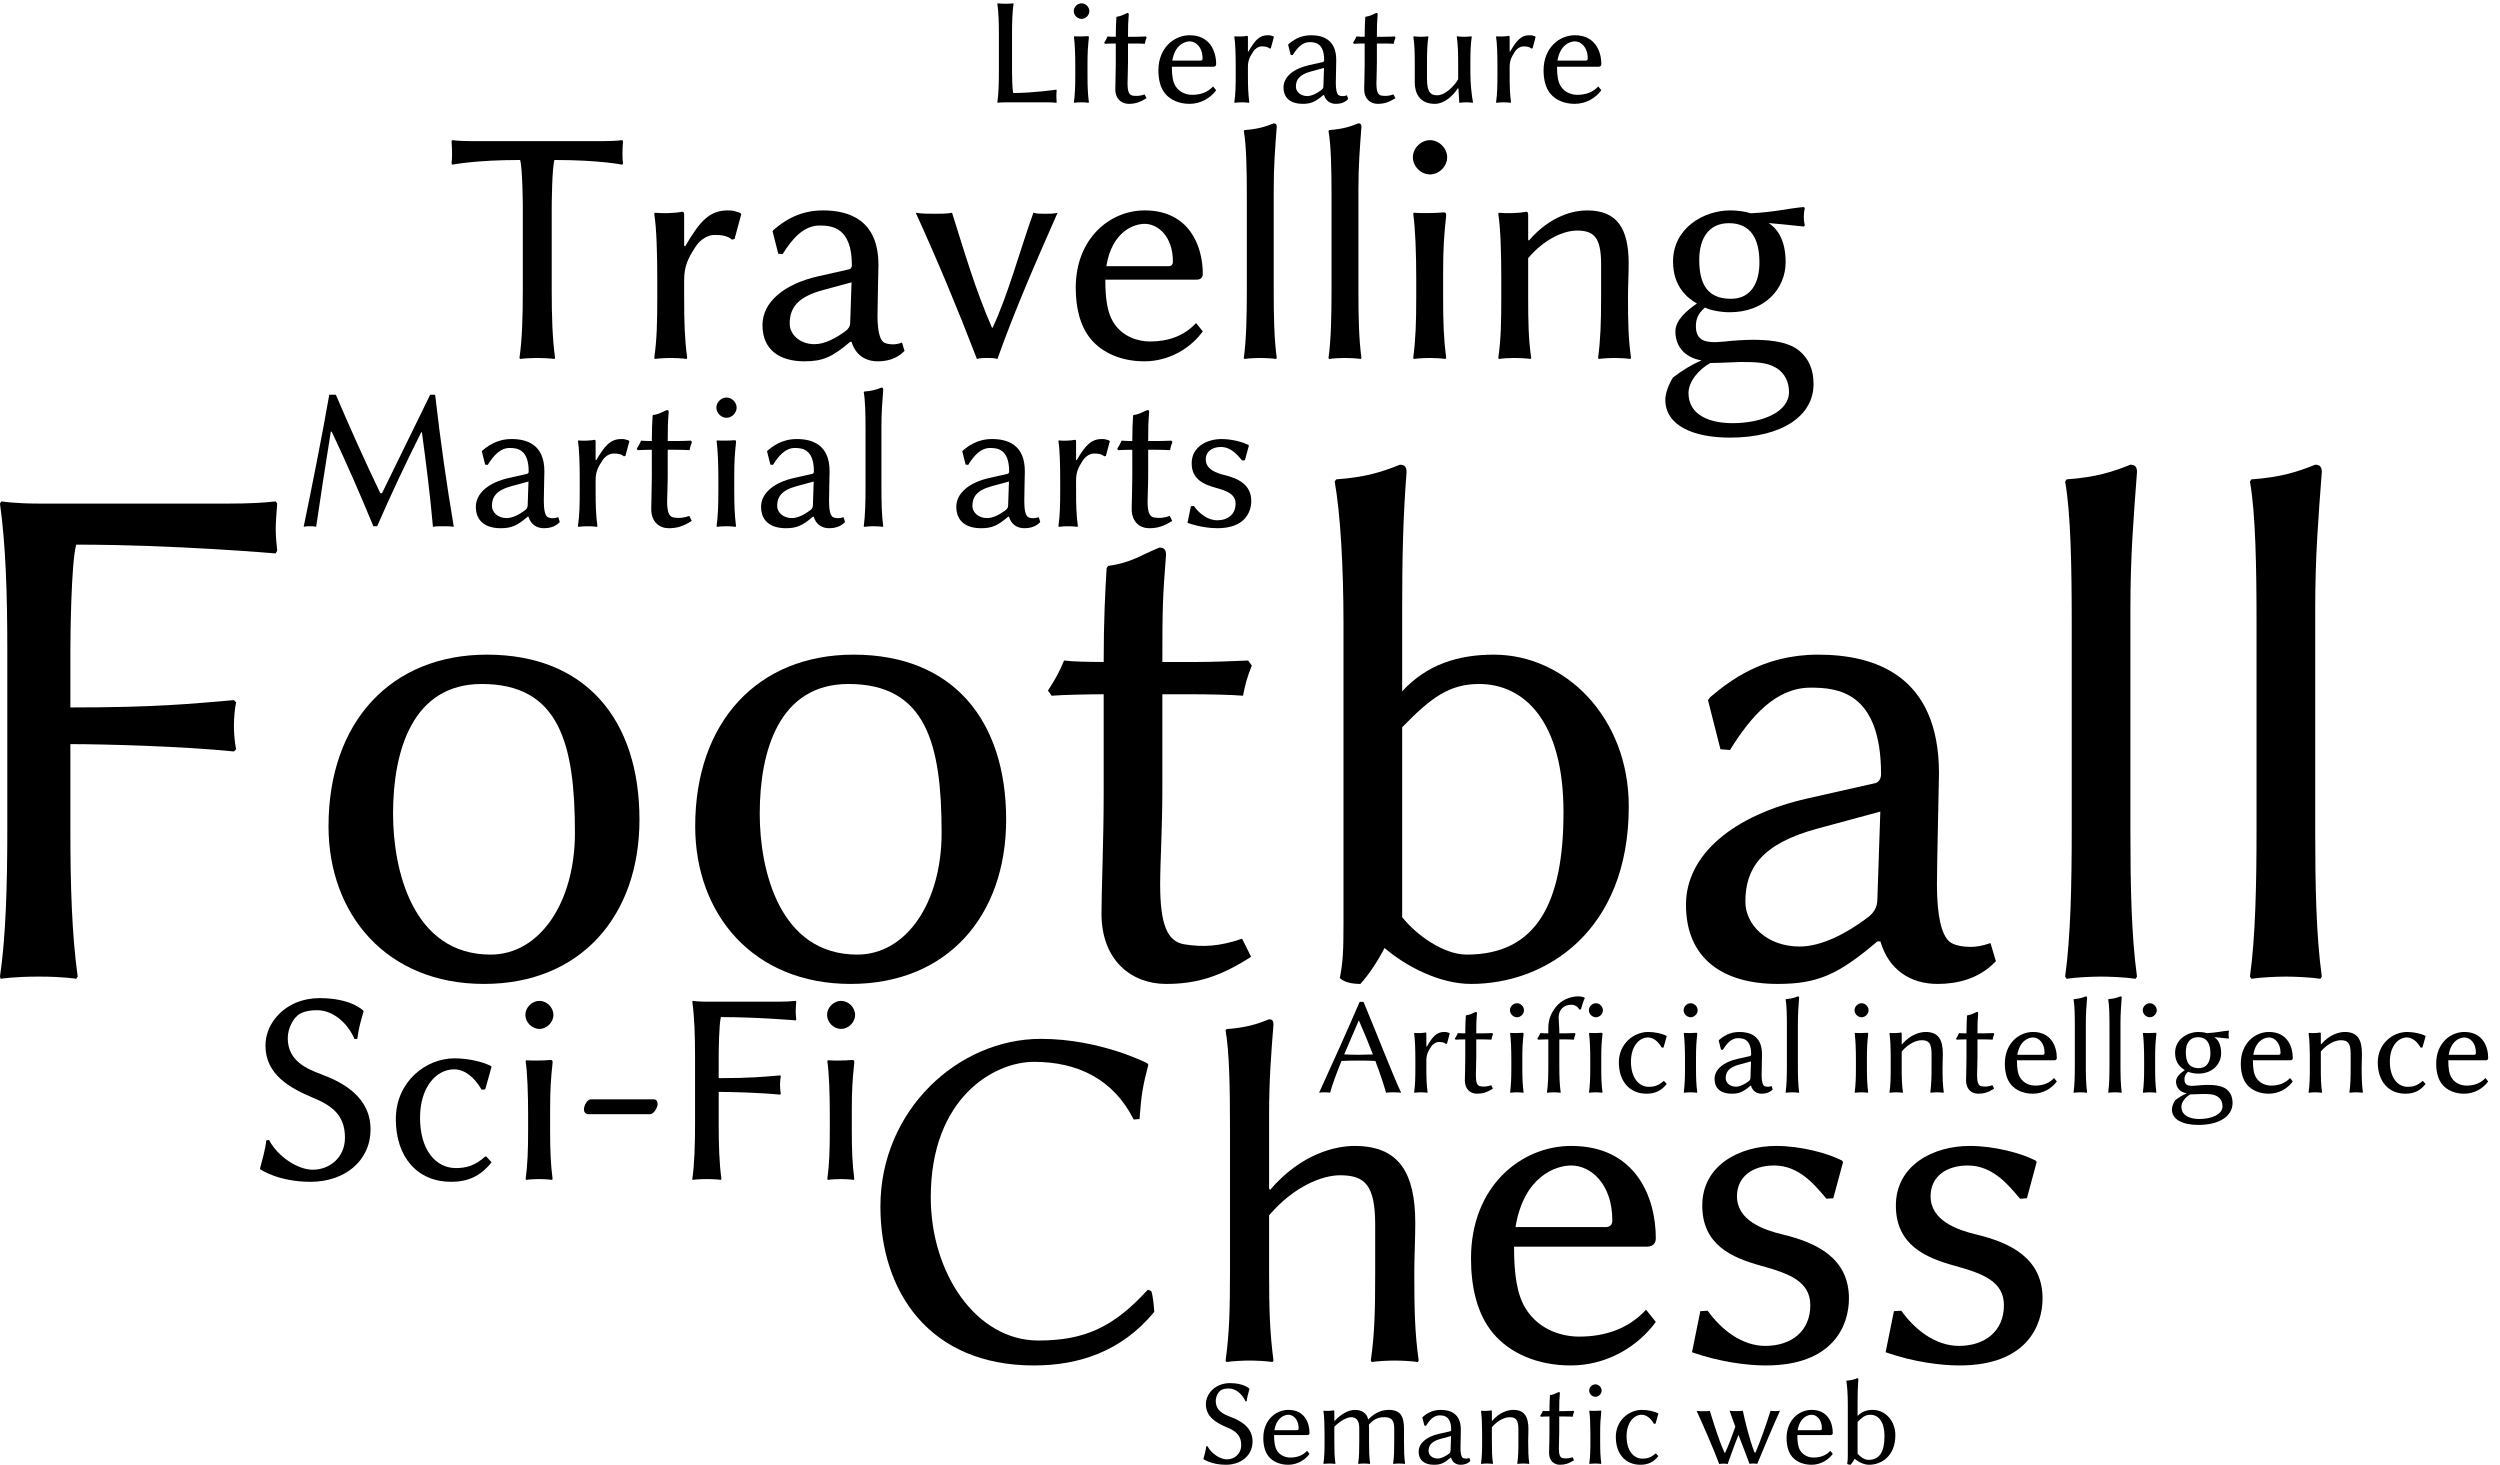 <?xml version="1.0" encoding="UTF-8"?>
<svg width="100%" height="100%" viewBox="22.98 2.6 163.629 95.875" version="1.1" xmlns="http://www.w3.org/2000/svg" xmlns:xlink="http://www.w3.org/1999/xlink" xmlns:t="http://www.tagul.com/schema">
<style type="text/css">svg { background-color: rgb(255, 255, 255); } rect { opacity: 0; }</style>
<defs>
<symbol overflow="visible" id="0.39">
<path d="M 407 -645 L 147 -645 C 113 -645 96 -648 96 -648 L 94 -645 C 102 -588 104 -520 104 -445 L 104 -200 C 104 -125 102 -54 94 0 L 95 3 C 95 3 112 0 147 0 C 181 0 198 3 198 3 L 200 0 C 192 -57 190 -125 190 -200 L 190 -317 C 238 -317 344 -314 413 -307 L 416 -310 C 414 -319 413 -333 413 -342 C 413 -351 414 -365 416 -374 L 413 -377 C 354 -372 308 -367 190 -367 L 190 -445 C 190 -462 191 -565 198 -589 C 332 -589 470 -577 470 -577 L 472 -581 C 471 -589 470 -602 470 -611 C 470 -619 471 -631 472 -645 L 470 -648 C 454 -646 431 -645 407 -645 "/>
</symbol>
<symbol overflow="visible" id="0.80">
<path d="M 38 -205 C 38 -85 117 10 250 10 C 382 10 462 -83 462 -214 C 462 -350 389 -439 254 -439 C 123 -439 38 -347 38 -205 M 247 -399 C 353 -399 374 -317 374 -196 C 374 -100.9 326 -30 259 -30 C 153 -30 126 -145 126 -222 C 126 -309 153 -399 247 -399 "/>
</symbol>
<symbol overflow="visible" id="0.85">
<path d="M 95 -429 C 74.5 -429.1 53.4 -429.4 41 -431 C 34.3 -414.7 28.7 -405 19 -390 L 24 -383 C 41.2 -384.3 72.2 -384.9 95 -385 L 95 -248 C 95 -188 92 -116 92 -86 C 92 -21 134 10 180 10 C 222 10 254 0 296 -27 L 283.7 -51.7 C 253 -41 230 -40 205 -44 C 181.3 -47.8 172 -71.9 172 -126 C 172 -156 175 -199 175 -259 L 175 -385 L 213 -385 C 237 -385 271.7 -384.3 285 -383 C 288 -399 291 -409.3 297 -424 L 292 -431 C 274 -430.3 245 -429 222 -429 L 175 -429 C 175 -503.8 175.5 -517 180 -575 C 180 -582.3 177.3 -585 171 -585 C 145.9 -575 133.5 -564.5 101 -560 L 99 -557 C 97 -522.3 95 -487 95 -429 "/>
</symbol>
<symbol overflow="visible" id="0.67">
<path d="M 162 -81 L 162 -340 C 201 -380 226 -399 267 -399 C 328.1 -399 382 -348.7 382 -224 C 382 -100 345 -30 250 -30 C 219 -30 182 -56 162 -81 M 162 -500 C 162 -574 163.3 -626.7 168 -688 C 168 -695 165.3 -698 159 -698 C 133.9 -688 112.5 -681 72 -678 L 70 -675 C 77.7 -632.3 82 -558 82 -482 L 82 -73 C 82 -34 81.2 -19.8 77 2 C 83 8 94.5 10 105 10 C 116 -2 127.5 -19 138 -39 C 167 -14 213 10 256 10 C 358 10 471 -62 471 -232 C 471 -354 384 -439 287 -439 C 239 -439 196 -426 162 -389 "/>
</symbol>
<symbol overflow="visible" id="0.66">
<path d="M 310 -225 L 306 -106 C 306 -93 300 -86 292 -80 C 264 -59 230 -41 200 -41 C 155 -41 126 -71 126 -102 C 126 -147 147 -181 225 -202 M 310.1 -48 C 321.5 -8.9 351.4 10 388 10 C 413.2 10 444 4 467.6 -21 L 460.2 -45.7 C 449.3 -41.9 440.8 -40.5 433.2 -40.5 C 423.3 -40.5 410 -42.4 403.9 -48 C 393.7 -57.3 387.2 -81.5 387.2 -126 C 387.2 -155 390 -266 390 -277 C 390 -412 301 -439 225 -439 C 149 -439 103 -402 78 -381 L 75 -377 L 92 -310 L 105 -309 C 133 -354 167 -394 215 -394 C 251 -394 311 -389 311 -276 C 311 -269 307 -265 304 -264 L 211 -243 C 109 -220 45 -166 45 -98 C 45 -24 96 10 170 10 C 225 10 253 -3 306 -48 "/>
</symbol>
<symbol overflow="visible" id="0.77">
<path d="M 90 -200 C 90 -125.5 88.5 -53.5 81 0 L 83 3 C 95 1 118 0 130 0 C 142 0 165 1 177 3 L 179 0 C 171.2 -57 170 -124.8 170 -200 L 170 -500 C 170 -575 174.3 -624.7 179 -688 C 179 -695 176.3 -698 170 -698 C 144.9 -688 123.5 -681 83 -678 L 81 -675 C 88.7 -632.3 90 -558 90 -482 "/>
</symbol>
<symbol overflow="visible" id="0.36">
<path d="M 380 -658 C 211 -658 52 -512 52 -315 C 52 -142 151 10 366 10 C 458.4 10 545.3 -18.7 612.1 -99.5 C 611.5 -111 609.5 -133 606 -142 L 599 -145 C 528 -67 468 -41 375 -41 C 248.2 -41 155 -178 155 -334 C 155 -537 284 -611 366 -611 C 456 -611 529 -575 570 -493 L 582 -494 C 585.6 -545 589 -562.5 600 -605 L 598 -608 C 598 -608 502 -658 380 -658 "/>
</symbol>
<symbol overflow="visible" id="0.73">
<path d="M 170 -352 L 170 -501 C 170 -575 174.2 -626.5 179 -688 C 179 -695 176.3 -698 170 -698 C 144.9 -688 123.5 -681 83 -678 L 81 -675 C 88.7 -632.3 90 -557 90 -481 L 90 -180 C 90 -105.5 88.8 -56 81 0 L 83 3 C 95 1 118 0 130 0 C 142 0 165 1 177 3 L 179 0 C 171.5 -57.2 170 -104 170 -180 L 170 -297 C 221 -357 279.5 -379 315 -379 C 366 -379 387 -359 387 -278 L 387 -180 C 387 -105 386 -53.8 378 0 L 380 3 C 392 1 415 0 427 0 C 439 0 462 1 474 3 L 476 0 C 468 -57.2 467 -104 467 -180 C 467 -212 469 -249 469 -281 C 469 -385 435 -439 345 -439 C 307 -439 236 -424 172 -349 "/>
</symbol>
<symbol overflow="visible" id="0.70">
<path d="M 125 -273 C 142 -377 207.5 -399 239 -399 C 278.5 -399 323 -362 323 -287 C 323 -278 319 -273 309 -273 M 392 -104 C 357 -66 310 -49 255 -49 C 220.8 -49 173.5 -62 146 -106 C 128.4 -134.1 122 -174.9 122 -233 L 394 -233 C 405 -233 412 -239 412 -250 C 412 -334 371 -439 239 -439 C 136 -439 34 -356 34 -209 C 34 -152.3 45.5 -96.2 79 -56 C 113.4 -14.7 170.6 10 238 10 C 310 10 374 -27 412 -79 "/>
</symbol>
<symbol overflow="visible" id="0.84">
<path d="M 50 -101 L 33 -17 C 90 3 146 10 184 10 C 322 10 354 -72 354 -127 C 354 -209 289 -241 218 -258 C 180.2 -267.1 125 -286 125 -336 C 125 -377 158 -399 201 -399 C 253 -399 285 -358 308 -331 L 322 -332 L 342 -406 L 340 -409 C 311 -424 256 -439 205 -439 C 131 -439 54 -400 54 -317 C 54 -237 113.7 -210.6 174 -194 C 232 -178 275 -162 275 -113 C 275 -60 236 -30 183 -30 C 135 -30 93 -63 65 -102 "/>
</symbol>
<symbol overflow="visible" id="0.53">
<path d="M 227 -445 L 227 -200 C 227 -125 225 -54 217 0 L 219 3 C 231 1 258 0 270 0 C 282 0 309 1 321 3 L 323 0 C 315 -57 313 -125 313 -200 L 313 -445 C 313 -462 314 -565 321 -589 C 455 -589 523 -575 523 -575 L 525 -579 C 523 -594 523 -617 525 -645 L 523 -648 C 507 -646 484 -645 463 -645 L 77 -645 C 56 -645 33 -646 17 -648 L 15 -645 C 17 -617 17 -594 15 -579 L 17 -575 C 17 -575 85 -589 219 -589 C 226 -565 227 -462 227 -445 "/>
</symbol>
<symbol overflow="visible" id="0.83">
<path d="M 167 -334 L 167 -425 C 167 -432.7 165.7 -435 161 -435 C 138.5 -430.5 102.7 -429.7 80 -432 L 78 -429 C 85 -385.7 87 -310 87 -235 L 87 -180 C 87 -105 85.8 -53.8 78 0 L 80 3 C 92 1 115 0 127 0 C 139 0 162 1 174 3 L 176 0 C 168.5 -57 167 -104 167 -180 L 167 -232 C 167 -274 179.5 -298 201 -331 C 215.5 -353.3 238 -366 257 -366 C 277 -366 296 -364 309 -352 L 317 -354 L 337 -428 L 333 -432 C 316 -437 315 -439 297 -439 C 243 -439 214 -408 170 -332 "/>
</symbol>
<symbol overflow="visible" id="0.87">
<path d="M 202 3 C 212 0 223 0 233 0 C 243 0 254 0 263 3 C 315 -143 377 -285 442 -432 C 433 -429 414 -429 404 -429 C 394 -429 379 -429 370 -432 C 329.5 -318.9 294.7 -188.1 248.8 -90.1 L 246.8 -90.1 C 196.7 -204.6 164.3 -317.3 128 -432 C 115 -429 92 -429 78 -429 C 62 -429 36 -429 20 -432 C 87 -285 146 -143 202 3 "/>
</symbol>
<symbol overflow="visible" id="0.74">
<path d="M 80 -597 C 80 -570 104 -546 131 -546 C 158 -546 182 -570 182 -597 C 182 -624 158 -648 131 -648 C 104 -648 80 -624 80 -597 M 90 -235 L 90 -180 C 90 -105 88.2 -54 81 0 L 83 3 C 95 1 118 0 130 0 C 142 0 165 1 177 3 L 179 0 C 171.8 -56.8 170 -104 170 -180 L 170 -251 C 170 -326 172.5 -362 179 -423 C 179 -432 177.8 -433 170 -433 C 147.3 -430.7 104.2 -430.3 83 -432 L 81 -429 C 87.3 -386.2 90 -310 90 -235 "/>
</symbol>
<symbol overflow="visible" id="0.79">
<path d="M 460 -180 C 460 -212 462 -249 462 -281 C 462 -385 428 -439 338 -439 C 300 -439 229 -424 165 -349 L 163 -352 L 163 -425 C 162.8 -432.7 161.7 -435 157 -435 C 134.5 -430.5 98.7 -429.7 76 -432 L 74 -429 C 81 -385.7 83 -310 83 -235 L 83 -180 C 83 -105 82 -54 74 0 L 76 3 C 88 1 111 0 123 0 C 135 0 158 1 170 3 L 172 0 C 164 -57 163 -104 163 -180 L 163 -297 C 214 -357 272 -379 308 -379 C 359 -379 380 -359 380 -278 L 380 -180 C 380 -105 378.2 -53.8 371 0 L 373 3 C 385 1 408 0 420 0 C 432 0 455 1 467 3 L 469 0 C 461.2 -57 460 -104 460 -180 "/>
</symbol>
<symbol overflow="visible" id="0.72">
<path d="M 101 104 C 101 70.9 131 34 166 15 C 195.5 15 241.2 12 255 12 C 303 12 333.6 12.9 361 29 C 390 46 400 75 400 101 C 400 162 318 194 232 194 C 167 194 101 172 101 104 M 390 -285 C 390 -354 363 -386 339.6 -401.4 C 369.7 -399 402.8 -395.2 444 -391 L 447 -394 C 445 -403 444 -411 444 -420 C 444 -429 445 -437 447 -446 L 444 -449 C 396.2 -444.9 360.9 -434.3 286.3 -430.4 C 268.4 -436 246.5 -439 225 -439 C 146 -439 55 -386.1 55 -287 C 55 -212 98 -178 126 -162 C 97 -142 62 -113 62 -79 C 62 -38 86 -2 139.9 7.3 C 112 18.7 80.9 38 55 58 C 42.5 77 32 105.3 32 124 C 32 202.7 118 237 224 237 C 380.1 237 473 171.7 473 78 C 473 33.9 459 2.9 431 -21 C 393.5 -53 325 -54 290 -54 C 273 -54 233 -52 210 -49 C 196 -48 186 -47 181 -47 C 153 -47 123 -51 123 -94 C 123 -114 128 -131 150 -150 C 163 -143 193.9 -136 224 -136 C 328 -136 390 -206.2 390 -285 M 312 -284 C 312 -223.3 287 -176 227 -176 C 155 -176 133 -223 133 -292 C 133 -358 163 -401 221 -401 C 286 -401 312 -355 312 -284 "/>
</symbol>
<symbol overflow="visible" id="0.46">
<path d="M 193 -662 C 158 -460 103 -184 64 3 C 75 0 85 0 97 0 C 108 0 116 0 127 3 C 142 -102 176.3 -325.1 200.8 -476.2 L 205.2 -476.2 C 280.8 -317 351 -155 415 0 L 434 0 C 506 -164.2 577 -316 656 -473 L 659.5 -472.9 C 680.7 -315.2 700.3 -162.8 715 3 C 730 0 749 0 764 0 C 779 0 805 0 820 3 C 784 -211 754 -419 726 -662 L 701 -662 L 458.4 -166 L 450 -166.3 C 371.3 -330 299.8 -490.2 226 -662 "/>
</symbol>
<symbol overflow="visible" id="0.1">
<path d=""/>
</symbol>
<symbol overflow="visible" id="0.52">
<path d="M 242 -34 C 186 -34 114 -83 83 -142 L 73 -141 C 69 -105 58 -68 50 -38 L 52 -35 C 52 -35 117 10 234 10 C 357 10 452 -65 452 -181 C 452 -297 353.9 -350.8 273 -381 C 222 -400 151 -429 151 -512 C 151 -548 171 -588 197 -602 C 214 -611 235 -614 258 -614 C 313 -614 367 -571 394 -509 L 404 -510 C 408 -546 418 -580 427 -610 L 425 -613 C 425 -613 383 -658 266 -658 C 239 -658 209 -653 180 -641 C 121 -616 70 -558 70 -485 C 70 -380 159 -331 242 -296 C 307 -269 359 -236 359 -151 C 359 -76 301 -34 242 -34 "/>
</symbol>
<symbol overflow="visible" id="0.68">
<path d="M 250 -399 C 288.5 -399 323.5 -370.5 350 -325 L 363 -326 L 386 -408 L 384 -411 C 353 -427 301 -439 251 -439 C 147 -439 38 -354 38 -218 C 38 -78.9 117 10 239 10 C 299 10 346 -10 386 -61 L 367 -82 L 363 -82 C 325 -48 293.2 -40 256 -40 C 183 -40 126 -106 126 -223 C 126 -333 184 -399 250 -399 "/>
</symbol>
<symbol overflow="visible" id="0.14">
<path d="M 274 -236 C 287 -236 301 -261 301 -272 C 301 -281 297 -290 287 -290 L 58 -290 C 46 -290 33 -269 33 -253 C 33 -244 39 -236 48 -236 "/>
</symbol>
<symbol overflow="visible" id="0.34">
<path d="M 407.3 -275.5 C 374.3 -274 332.7 -273 303 -273 C 274.1 -273 220.6 -274.7 198.6 -275.9 L 304 -521.8 L 306 -521.8 C 347.1 -427.4 380.4 -345.2 407.3 -275.5 M 179 -228.3 C 204 -230 273.5 -231 308 -231 C 346 -231 401 -230 425.3 -228.3 C 474.3 -97.2 496.9 -19.2 503 3 C 520 -0 536 -0 553 -0 C 570 -0 596 -0 613 3 C 563 -98 431 -439 339 -658 L 311 -658 C 215 -436 117 -218 16 3 C 28 -0 40 -0 51 -0 C 62 -0 84 -0 96 3 C 112.4 -58.3 143.3 -140.8 179 -228.3 "/>
</symbol>
<symbol overflow="visible" id="0.71">
<path d="M 99 -429 C 77.3 -429 54.2 -429.2 41 -431 C 34.3 -414.7 28.7 -405 19 -390 L 24 -383 C 42 -384.3 75 -385 98 -385 L 99 -385 L 99 -199 C 99 -124 97.5 -53.5 89 0 L 91 3 C 103 1 127 0 139 0 C 151 0 175 1 187 3 L 189 0 C 180.5 -57 179 -124 179 -199 L 179 -385 L 213 -385 C 237 -385 271.7 -384.3 285 -383 C 288 -399 291 -409.3 297 -424 L 292 -431 C 275.2 -430.2 245 -429 222 -429 L 179 -429 L 179 -438 C 179 -474 174 -526 174 -544 C 174 -599.2 209.7 -637 267 -637 C 292.7 -637 314 -622 325 -602 L 336 -603 C 343 -630 353.7 -663.7 364 -685 L 363 -688 C 355 -693 337 -698 318 -698 C 255 -698 191.7 -668.7 154 -621 C 116 -573 99 -526 99 -468 "/>
</symbol>
<symbol overflow="visible" id="0.45">
<path d="M 191 -445 C 191 -520 193 -592 201 -645 L 200 -648 C 188 -646 160 -645 148 -645 C 136 -645 109 -646 97 -648 L 95 -645 C 103 -588 105 -520 105 -445 L 105 -200 C 105 -125 103 -54 95 0 L 96 3 C 96 3 114 0 148 0 L 421 0 C 442 0 465 1 481 3 L 483 0 C 482 -14 481 -34 481 -44 C 481 -54 482 -71 483 -79 L 481 -83 C 481 -83 333 -61 199 -61 C 192 -85 191 -183 191 -200 "/>
</symbol>
<symbol overflow="visible" id="0.86">
<path d="M 365 -92 L 369 -89 L 374 0 C 374 2 375.2 3 378 3 C 391.3 1.3 403 0 417.5 0 C 430.1 0 449 1 462 3 L 464 0 C 456 -43 447 -117 447 -192 L 447 -249 C 447 -324 448 -376 456 -429 L 454 -432 C 442 -430 419 -429 407 -429 C 395 -429 372 -430 360 -432 L 358 -429 C 365.8 -371.8 367 -325 367 -249 L 367 -151 C 336.5 -99.5 279 -46 230 -46 C 195.5 -46 163 -57 163 -150 L 163 -249 C 163 -324 164 -376 172 -429 L 170 -432 C 158 -430 135 -429 123 -429 C 111 -429 88 -430 76 -432 L 74 -429 C 82 -372 83 -325 83 -249 L 83 -129 C 83 -60 115 10 214 10 C 276 10 332 -41 365 -92 "/>
</symbol>
<symbol overflow="visible" id="0.78">
<path d="M 162 -352 L 162 -425 C 162 -432.7 160.7 -435 156 -435 C 133.5 -430.5 97.7 -429.7 75 -432 L 73 -429 C 80 -385.7 82 -310 82 -235 L 82 -180 C 82 -105 81 -54 73 0 L 75 3 C 87 1 110 0 122 0 C 134 0 157 1 169 3 L 171 0 C 163 -57 162 -104 162 -180 L 162 -301 C 209 -349 265 -379 300 -379 C 338 -379 366 -357 366 -290 L 366 -180 C 366 -105 365 -54 357 0 L 359 3 C 371 1 394 0 406 0 C 418 0 441 1 453 3 L 455 0 C 447 -57 446 -104 446 -180 L 446 -281 C 446 -295 446 -307 445 -319 C 493 -372 533 -379 572 -379 C 626 -379 652 -357 652 -290 L 652 -180 C 652 -105 651 -54 643 0 L 645 3 C 657 1 680 0 692 0 C 704 0 727 1 739 3 L 741 0 C 733 -57 732 -104 732 -180 L 732 -280 C 732 -369 716 -439 608 -439 C 554 -439 496 -420 439 -360 C 430 -408 389 -439 333 -439 C 271 -439 212 -399 165 -349 "/>
</symbol>
<symbol overflow="visible" id="0.88">
<path d="M 205 4 C 215 1 228 1 238 1 C 248 1 265 1 274 4 C 301.4 -72.9 330.4 -155.2 362.6 -233.7 C 392.6 -155.6 424.5 -74.6 453 3 C 463 0 469 0 479 0 C 489 0 507 0 516 3 C 565 -115 645 -307 702 -432 C 693 -429 669 -429 659 -429 C 649 -429 634 -429 625 -432 C 588 -314 543 -186 501.8 -90.1 L 493.8 -90.1 C 452 -200 421 -326 398 -432 C 385 -429 362 -429 348 -429 C 332 -429 306 -429 290 -432 C 303.7 -391 319.6 -347 336.8 -301.3 C 310 -226 282.8 -151 253.8 -89.1 L 247.8 -89.1 C 197.7 -203.6 164.3 -316.3 128 -431 C 115 -428 92 -428 78 -428 C 62 -428 36 -428 20 -431 C 87 -284 149 -142 205 4 "/>
</symbol>
</defs>
<a xlink:href="http://tagul.com/go?tag=Football" target="_top">
	<t:tag>Football</t:tag>
	<g transform="matrix(0.048,0,0,0.048,18.466,66.52)" fill="#000000">
		<rect x="-22.82" y="-814.82" width="3399.64" height="941.64"/>
		<use xlink:href="#0.39" x="0" y="0"/>
		<use xlink:href="#0.80" x="504" y="0"/>
		<use xlink:href="#0.80" x="1004" y="0"/>
		<use xlink:href="#0.85" x="1504" y="0"/>
		<use xlink:href="#0.67" x="1844" y="0"/>
		<use xlink:href="#0.66" x="2348" y="0"/>
		<use xlink:href="#0.77" x="2829" y="0"/>
		<use xlink:href="#0.77" x="3081" y="0"/>
	</g>
</a>
<a xlink:href="http://tagul.com/go?tag=Chess" target="_top">
	<t:tag>Chess</t:tag>
	<g transform="matrix(0.032,0,0,0.032,78.94,91.651)" fill="#000000">
		<rect x="-64.82" y="-814.82" width="2610.64" height="941.64"/>
		<use xlink:href="#0.36" x="0" y="0"/>
		<use xlink:href="#0.73" x="677" y="0"/>
		<use xlink:href="#0.70" x="1226" y="0"/>
		<use xlink:href="#0.84" x="1679" y="0"/>
		<use xlink:href="#0.84" x="2075" y="0"/>
	</g>
</a>
<a xlink:href="http://tagul.com/go?tag=Travelling" target="_top">
	<t:tag>Travelling</t:tag>
	<g transform="matrix(0.022,0,0,0.022,52.205,26.029)" fill="#000000">
		<rect x="-139.275" y="-852.275" width="4360.55" height="1243.55"/>
		<use xlink:href="#0.53" x="0" y="0"/>
		<use xlink:href="#0.83" x="540" y="0"/>
		<use xlink:href="#0.66" x="895" y="0"/>
		<use xlink:href="#0.87" x="1376" y="0"/>
		<use xlink:href="#0.70" x="1838" y="0"/>
		<use xlink:href="#0.77" x="2291" y="0"/>
		<use xlink:href="#0.77" x="2543" y="0"/>
		<use xlink:href="#0.74" x="2795" y="0"/>
		<use xlink:href="#0.79" x="3055" y="0"/>
		<use xlink:href="#0.72" x="3594" y="0"/>
	</g>
</a>
<a xlink:href="http://tagul.com/go?tag=Martial arts" target="_top">
	<t:tag>Martial arts</t:tag>
	<g transform="matrix(0.013,0,0,0.013,42.022,37.043)" fill="#000000">
		<rect x="-52.82" y="-814.82" width="5004.64" height="941.64"/>
		<use xlink:href="#0.46" x="0" y="0"/>
		<use xlink:href="#0.66" x="886" y="0"/>
		<use xlink:href="#0.83" x="1367" y="0"/>
		<use xlink:href="#0.85" x="1722" y="0"/>
		<use xlink:href="#0.74" x="2062" y="0"/>
		<use xlink:href="#0.66" x="2322" y="0"/>
		<use xlink:href="#0.77" x="2803" y="0"/>
		<use xlink:href="#0.1" x="3055" y="0"/>
		<use xlink:href="#0.66" x="3305" y="0"/>
		<use xlink:href="#0.83" x="3786" y="0"/>
		<use xlink:href="#0.85" x="4141" y="0"/>
		<use xlink:href="#0.84" x="4481" y="0"/>
	</g>
</a>
<a xlink:href="http://tagul.com/go?tag=Sci-Fi" target="_top">
	<t:tag>Sci-Fi</t:tag>
	<g transform="matrix(0.018,0,0,0.018,39.096,79.772)" fill="#000000">
		<rect x="-60.22" y="-768.22" width="2384.44" height="888.44"/>
		<use xlink:href="#0.52" x="0" y="0"/>
		<use xlink:href="#0.68" x="506" y="0"/>
		<use xlink:href="#0.74" x="935" y="0"/>
		<use xlink:href="#0.14" x="1195" y="0"/>
		<use xlink:href="#0.39" x="1528" y="0"/>
		<use xlink:href="#0.74" x="2032" y="0"/>
	</g>
</a>
<a xlink:href="http://tagul.com/go?tag=Artificial intelligence" target="_top">
	<t:tag>Artificial intelligence</t:tag>
	<g transform="matrix(0.009,0,0,0.009,109.173,74.095)" fill="#000000">
		<rect x="-138.275" y="-852.275" width="8810.55" height="1243.55"/>
		<use xlink:href="#0.34" x="0" y="0"/>
		<use xlink:href="#0.83" x="629" y="0"/>
		<use xlink:href="#0.85" x="984" y="0"/>
		<use xlink:href="#0.74" x="1324" y="0"/>
		<use xlink:href="#0.71" x="1584" y="0"/>
		<use xlink:href="#0.74" x="1898" y="0"/>
		<use xlink:href="#0.68" x="2158" y="0"/>
		<use xlink:href="#0.74" x="2587" y="0"/>
		<use xlink:href="#0.66" x="2847" y="0"/>
		<use xlink:href="#0.77" x="3328" y="0"/>
		<use xlink:href="#0.1" x="3580" y="0"/>
		<use xlink:href="#0.74" x="3830" y="0"/>
		<use xlink:href="#0.79" x="4090" y="0"/>
		<use xlink:href="#0.85" x="4629" y="0"/>
		<use xlink:href="#0.70" x="4969" y="0"/>
		<use xlink:href="#0.77" x="5422" y="0"/>
		<use xlink:href="#0.77" x="5674" y="0"/>
		<use xlink:href="#0.74" x="5926" y="0"/>
		<use xlink:href="#0.72" x="6186" y="0"/>
		<use xlink:href="#0.70" x="6685" y="0"/>
		<use xlink:href="#0.79" x="7138" y="0"/>
		<use xlink:href="#0.68" x="7677" y="0"/>
		<use xlink:href="#0.70" x="8106" y="0"/>
	</g>
</a>
<a xlink:href="http://tagul.com/go?tag=Literature" target="_top">
	<t:tag>Literature</t:tag>
	<g transform="matrix(0.01,0,0,0.01,87.309,9.297)" fill="#000000">
		<rect x="-13.57" y="-756.57" width="4170.14" height="875.14"/>
		<use xlink:href="#0.45" x="0" y="0"/>
		<use xlink:href="#0.74" x="515" y="0"/>
		<use xlink:href="#0.85" x="775" y="0"/>
		<use xlink:href="#0.70" x="1115" y="0"/>
		<use xlink:href="#0.83" x="1568" y="0"/>
		<use xlink:href="#0.66" x="1923" y="0"/>
		<use xlink:href="#0.85" x="2404" y="0"/>
		<use xlink:href="#0.86" x="2744" y="0"/>
		<use xlink:href="#0.83" x="3281" y="0"/>
		<use xlink:href="#0.70" x="3636" y="0"/>
	</g>
</a>
<a xlink:href="http://tagul.com/go?tag=Semantic web" target="_top">
	<t:tag>Semantic web</t:tag>
	<g transform="matrix(0.008,0,0,0.008,101.346,98.391)" fill="#000000">
		<rect x="-66.82" y="-814.82" width="5894.64" height="941.64"/>
		<use xlink:href="#0.52" x="0" y="0"/>
		<use xlink:href="#0.70" x="506" y="0"/>
		<use xlink:href="#0.78" x="959" y="0"/>
		<use xlink:href="#0.66" x="1766" y="0"/>
		<use xlink:href="#0.79" x="2247" y="0"/>
		<use xlink:href="#0.85" x="2786" y="0"/>
		<use xlink:href="#0.74" x="3126" y="0"/>
		<use xlink:href="#0.68" x="3386" y="0"/>
		<use xlink:href="#0.1" x="3815" y="0"/>
		<use xlink:href="#0.88" x="4065" y="0"/>
		<use xlink:href="#0.70" x="4787" y="0"/>
		<use xlink:href="#0.67" x="5240" y="0"/>
	</g>
</a>
</svg>